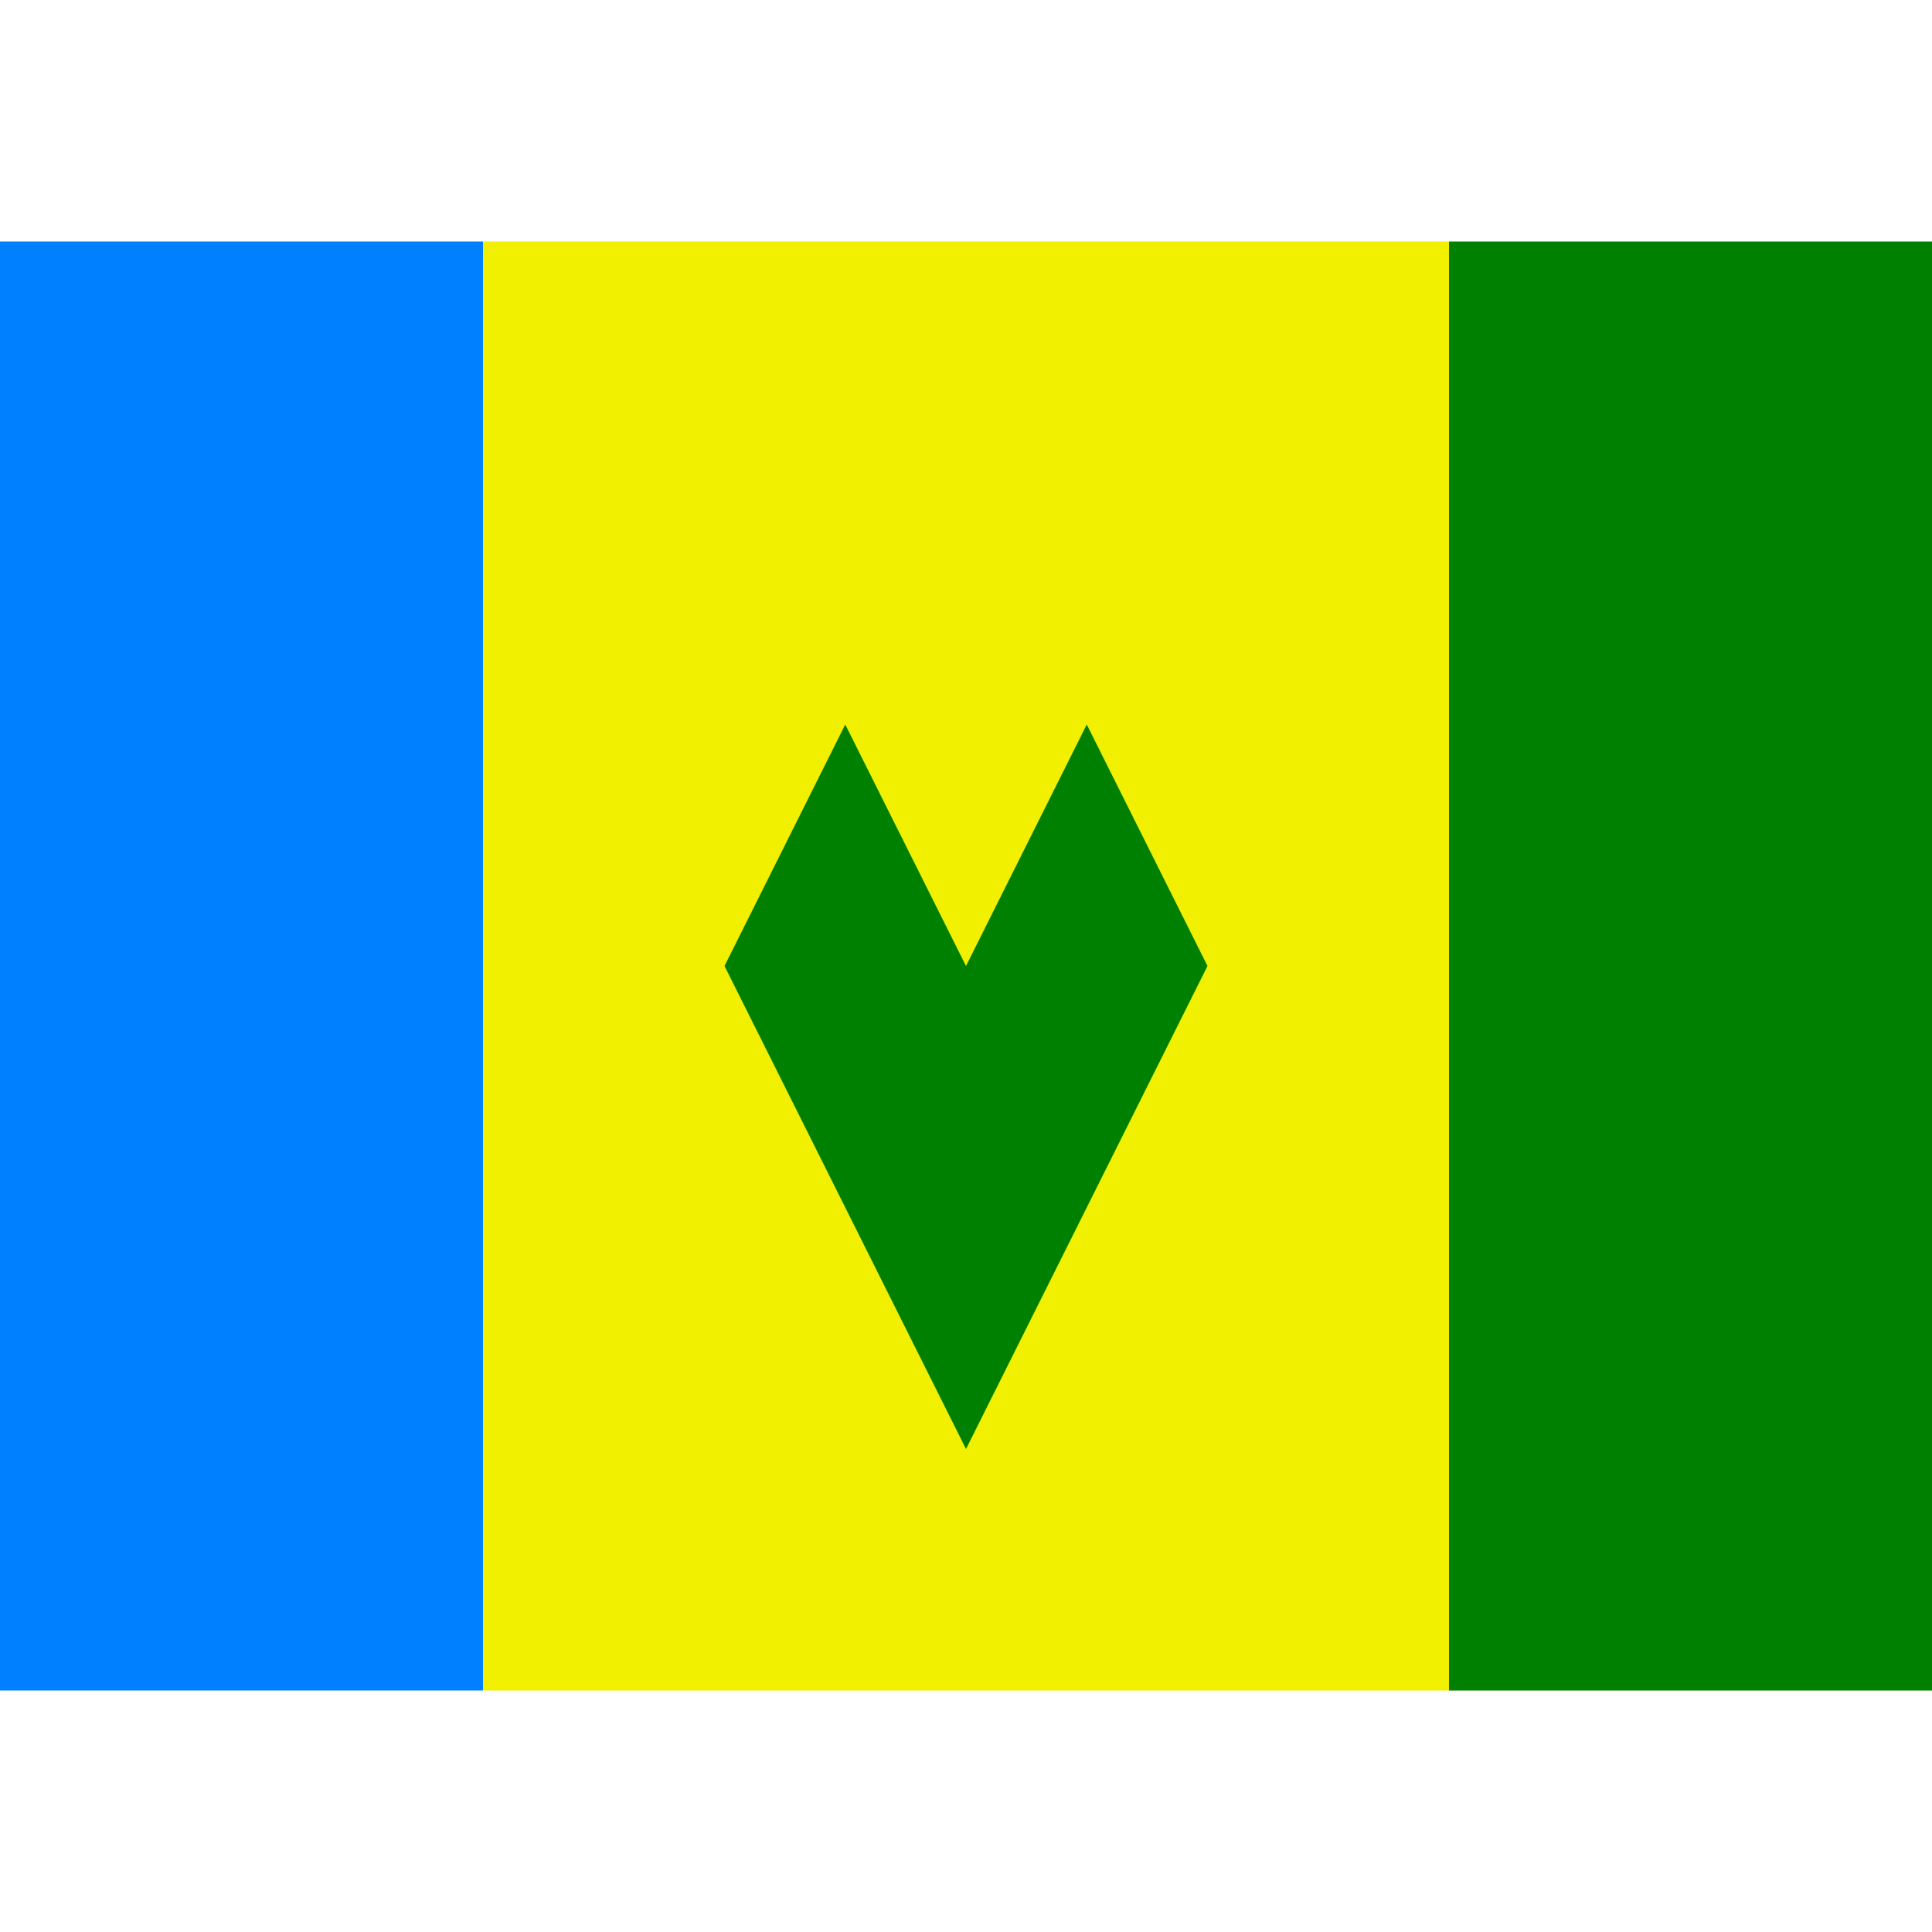 <svg xmlns="http://www.w3.org/2000/svg" viewBox="0 0 8 8"><path d="M2,7L2,1L6,1L6,7" fill="#f0f000"></path><path d="M0,7L0,1L2,1L2,7" fill="#0080ff"></path><path d="M6,7L6,1L8,1L8,7M3,4L3.5,3L4,4L4.5,3L5,4L4,6" fill="#008000"></path></svg>